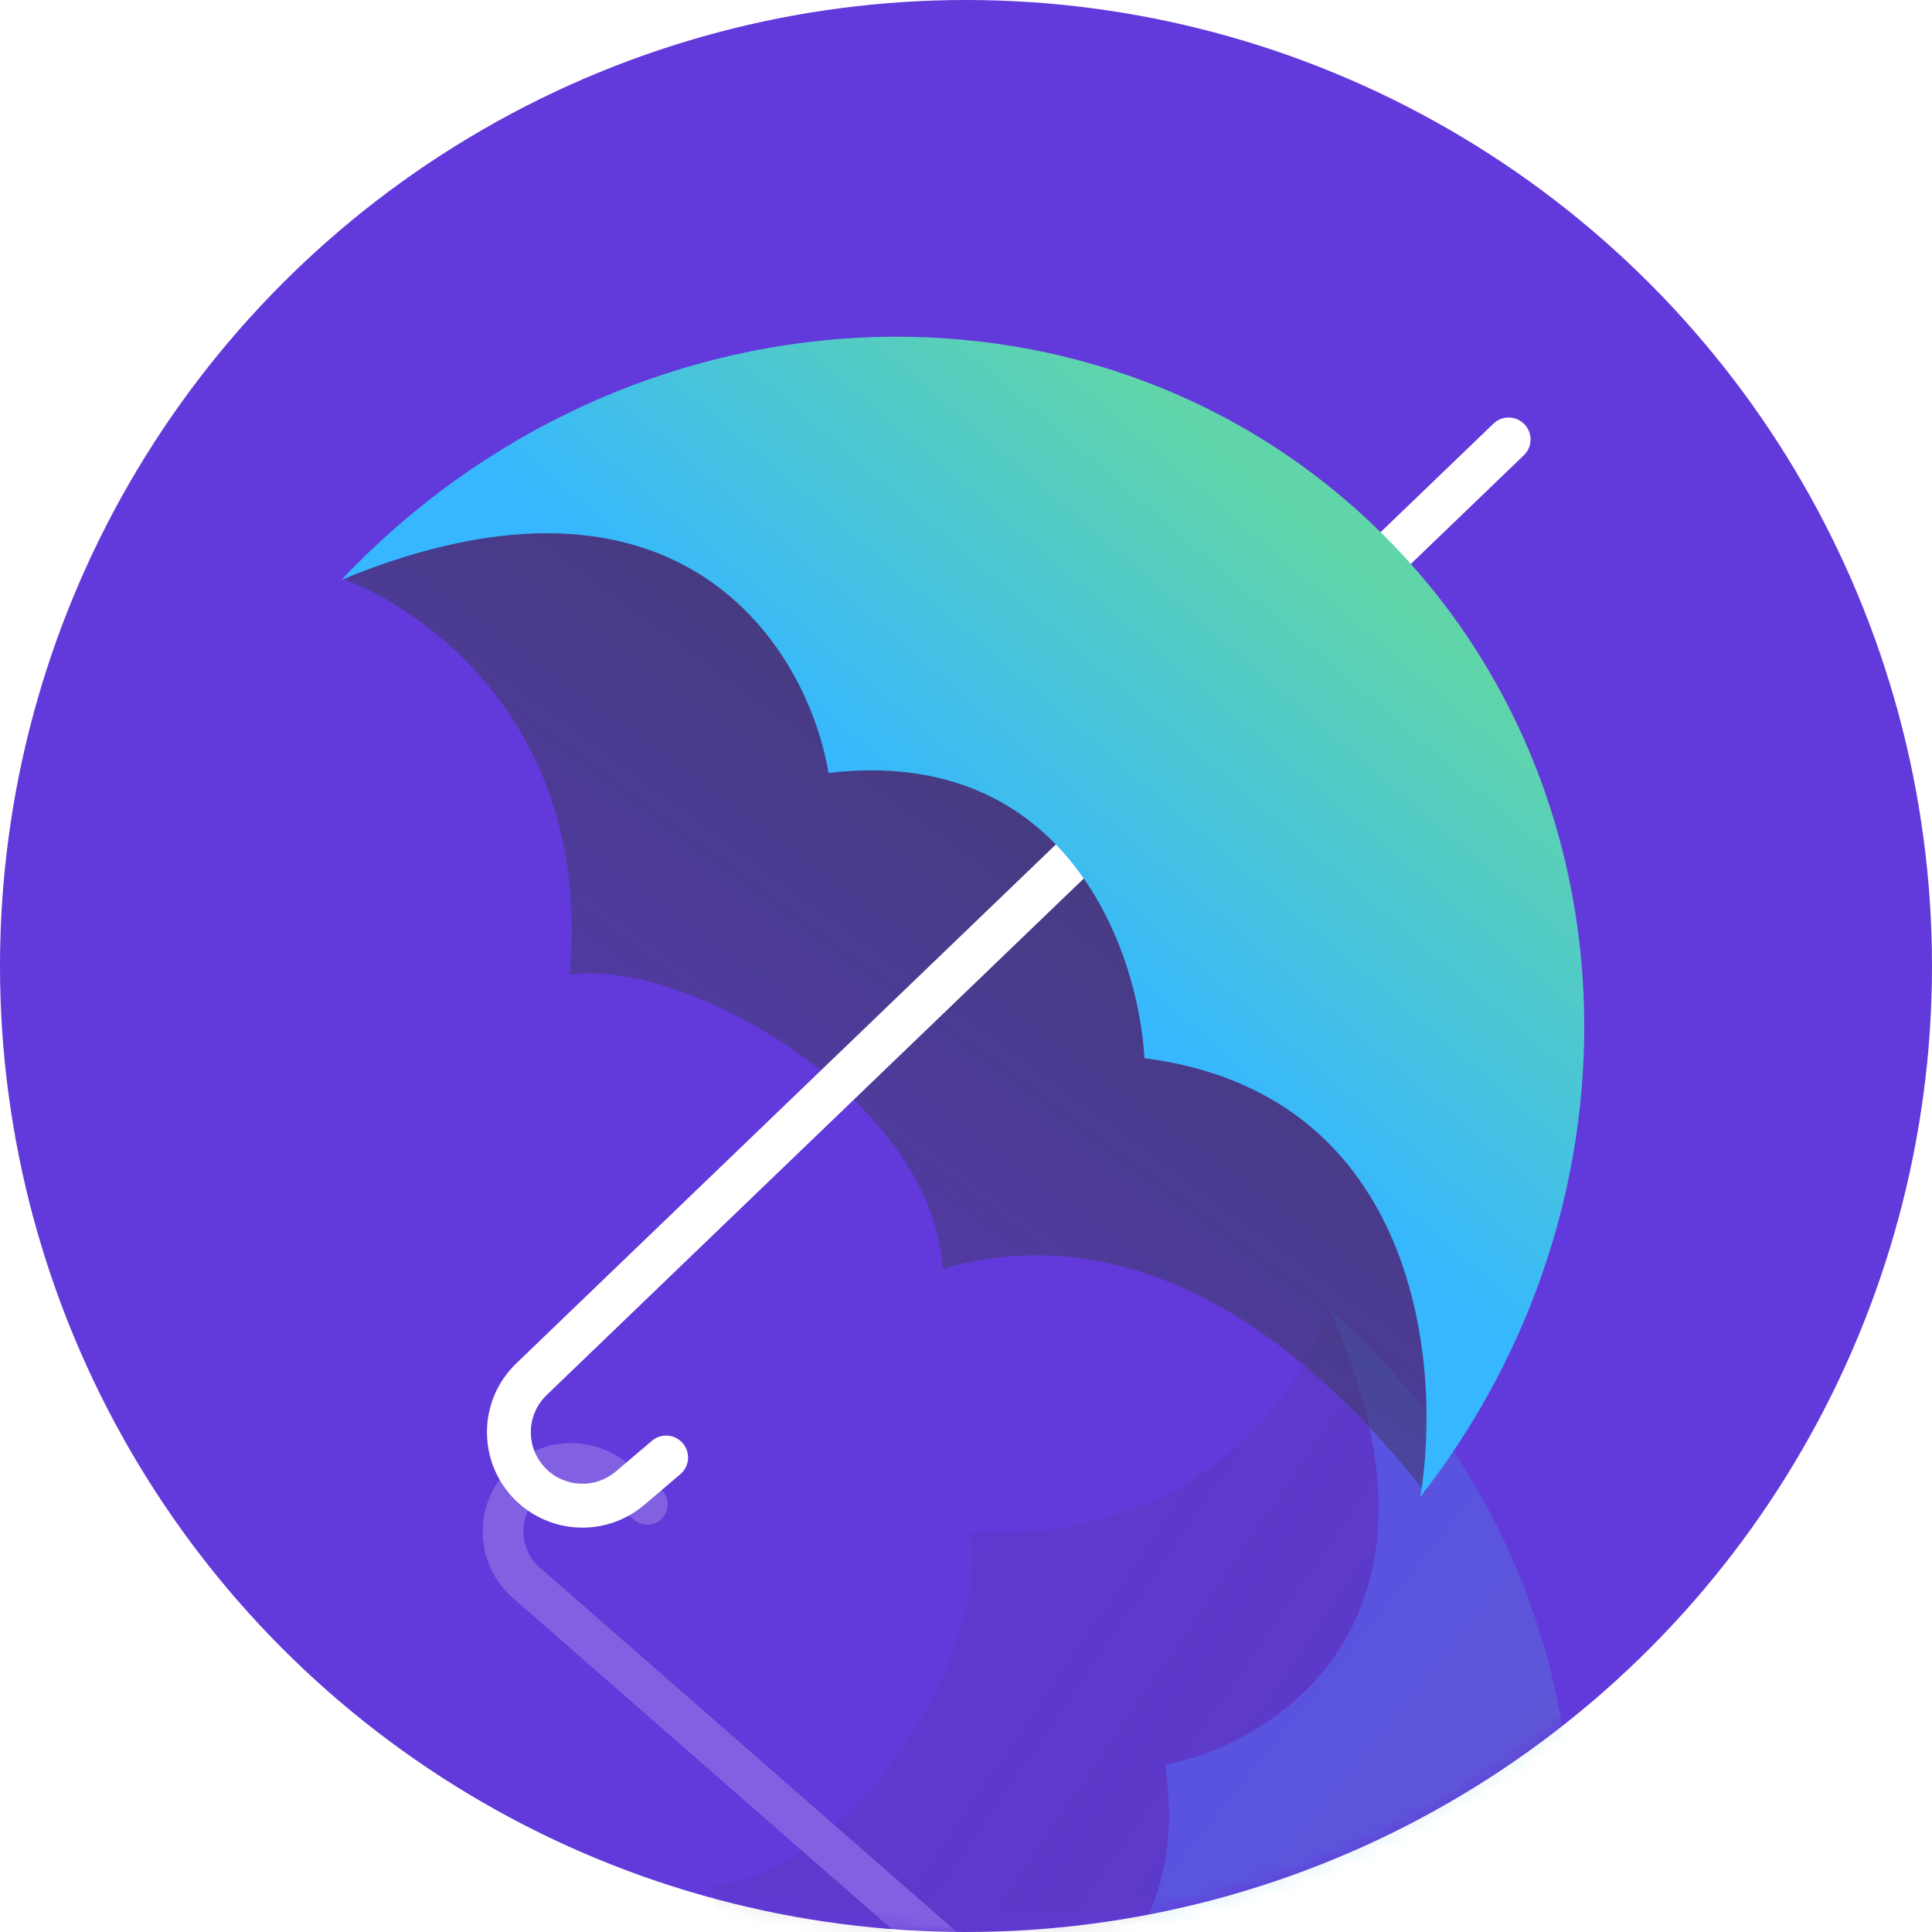 <svg width="128" height="128" viewBox="0 0 128 128" fill="none" xmlns="http://www.w3.org/2000/svg">
<circle cx="64" cy="64" r="64" fill="#6239DA"/>
<mask id="mask0" mask-type="alpha" maskUnits="userSpaceOnUse" x="0" y="0" width="128" height="128">
<circle cx="64" cy="64" r="64" fill="#6239DA"/>
</mask>
<g mask="url(#mask0)">
<g opacity="0.2" filter="url(#filter0_f)">
<path d="M64.289 101.461C78.864 102.329 85.916 92.849 88.057 86.942L93.391 93.501L96.413 111.72L49.488 159.326L34.26 154.978C47.63 143.763 49.707 133.189 47.011 124.927C57.219 124.052 65.604 108.691 64.289 101.461Z" fill="url(#paint0_linear)"/>
<path fill-rule="evenodd" clip-rule="evenodd" d="M98.515 160.491C99.005 159.931 98.948 159.08 98.388 158.591L35.756 103.848C34.422 102.682 34.306 100.648 35.497 99.338C36.606 98.118 38.465 97.954 39.77 98.961L42.073 100.737C42.662 101.191 43.507 101.082 43.961 100.493C44.415 99.904 44.306 99.059 43.717 98.605L41.414 96.829C38.998 94.966 35.557 95.269 33.505 97.527C31.299 99.953 31.515 103.717 33.984 105.875L96.616 160.618C97.176 161.107 98.026 161.05 98.515 160.491Z" fill="white"/>
<path d="M93.611 149.704C109.54 131.728 107.052 103.508 88.053 86.673C97.354 107.272 84.686 115.428 77.189 116.931C79.392 131.514 66.871 136.307 60.334 136.881C58.733 153.743 42.098 155.773 33.98 154.68C52.808 168.427 78.663 166.573 93.611 149.704Z" fill="url(#paint1_linear)"/>
</g>
</g>
<path d="M37.737 64.584C39.19 48.885 29.209 40.939 22.91 38.419L30.178 32.896L49.947 30.279L99.66 82.609L94.427 98.889C82.798 84.062 71.46 81.446 62.448 84.062C61.867 73.015 45.586 63.421 37.737 64.584Z" fill="url(#paint2_linear)"/>
<path fill-rule="evenodd" clip-rule="evenodd" d="M100.999 28.109C101.555 28.688 101.537 29.608 100.958 30.164L36.218 92.425C34.84 93.751 34.818 95.95 36.171 97.302C37.429 98.561 39.443 98.642 40.799 97.49L43.191 95.456C43.803 94.936 44.72 95.01 45.24 95.622C45.76 96.234 45.686 97.151 45.074 97.671L42.681 99.705C40.172 101.838 36.444 101.687 34.115 99.358C31.612 96.855 31.651 92.784 34.203 90.329L98.943 28.069C99.522 27.512 100.442 27.53 100.999 28.109Z" fill="white"/>
<path d="M90.84 34.651C72.004 16.823 41.461 18.507 22.619 38.414C45.179 29.106 53.533 43.067 54.889 51.211C70.704 49.35 75.433 63.033 75.821 70.108C93.962 72.433 95.563 90.458 94.096 99.18C109.599 79.348 108.515 51.38 90.84 34.651Z" fill="url(#paint3_linear)"/>
<defs>
<filter id="filter0_f" x="27.982" y="82.673" width="80.121" height="85.143" filterUnits="userSpaceOnUse" color-interpolation-filters="sRGB">
<feFlood flood-opacity="0" result="BackgroundImageFix"/>
<feBlend mode="normal" in="SourceGraphic" in2="BackgroundImageFix" result="shape"/>
<feGaussianBlur stdDeviation="2" result="effect1_foregroundBlur"/>
</filter>
<linearGradient id="paint0_linear" x1="90.43" y1="145.255" x2="41.556" y2="111.718" gradientUnits="userSpaceOnUse">
<stop stop-color="#3D3C65"/>
<stop offset="1" stop-color="#3D3C65" stop-opacity="0.34"/>
</linearGradient>
<linearGradient id="paint1_linear" x1="87.921" y1="152.476" x2="64.235" y2="133.487" gradientUnits="userSpaceOnUse">
<stop stop-color="#60D5AA"/>
<stop offset="1" stop-color="#36B7FF"/>
</linearGradient>
<linearGradient id="paint2_linear" x1="85.926" y1="37.926" x2="48" y2="89.481" gradientUnits="userSpaceOnUse">
<stop stop-color="#3D3C65"/>
<stop offset="1" stop-color="#3D3C65" stop-opacity="0.34"/>
</linearGradient>
<linearGradient id="paint3_linear" x1="93.63" y1="40.889" x2="72.296" y2="65.778" gradientUnits="userSpaceOnUse">
<stop stop-color="#60D5AA"/>
<stop offset="1" stop-color="#36B7FF"/>
</linearGradient>
</defs>
</svg>
